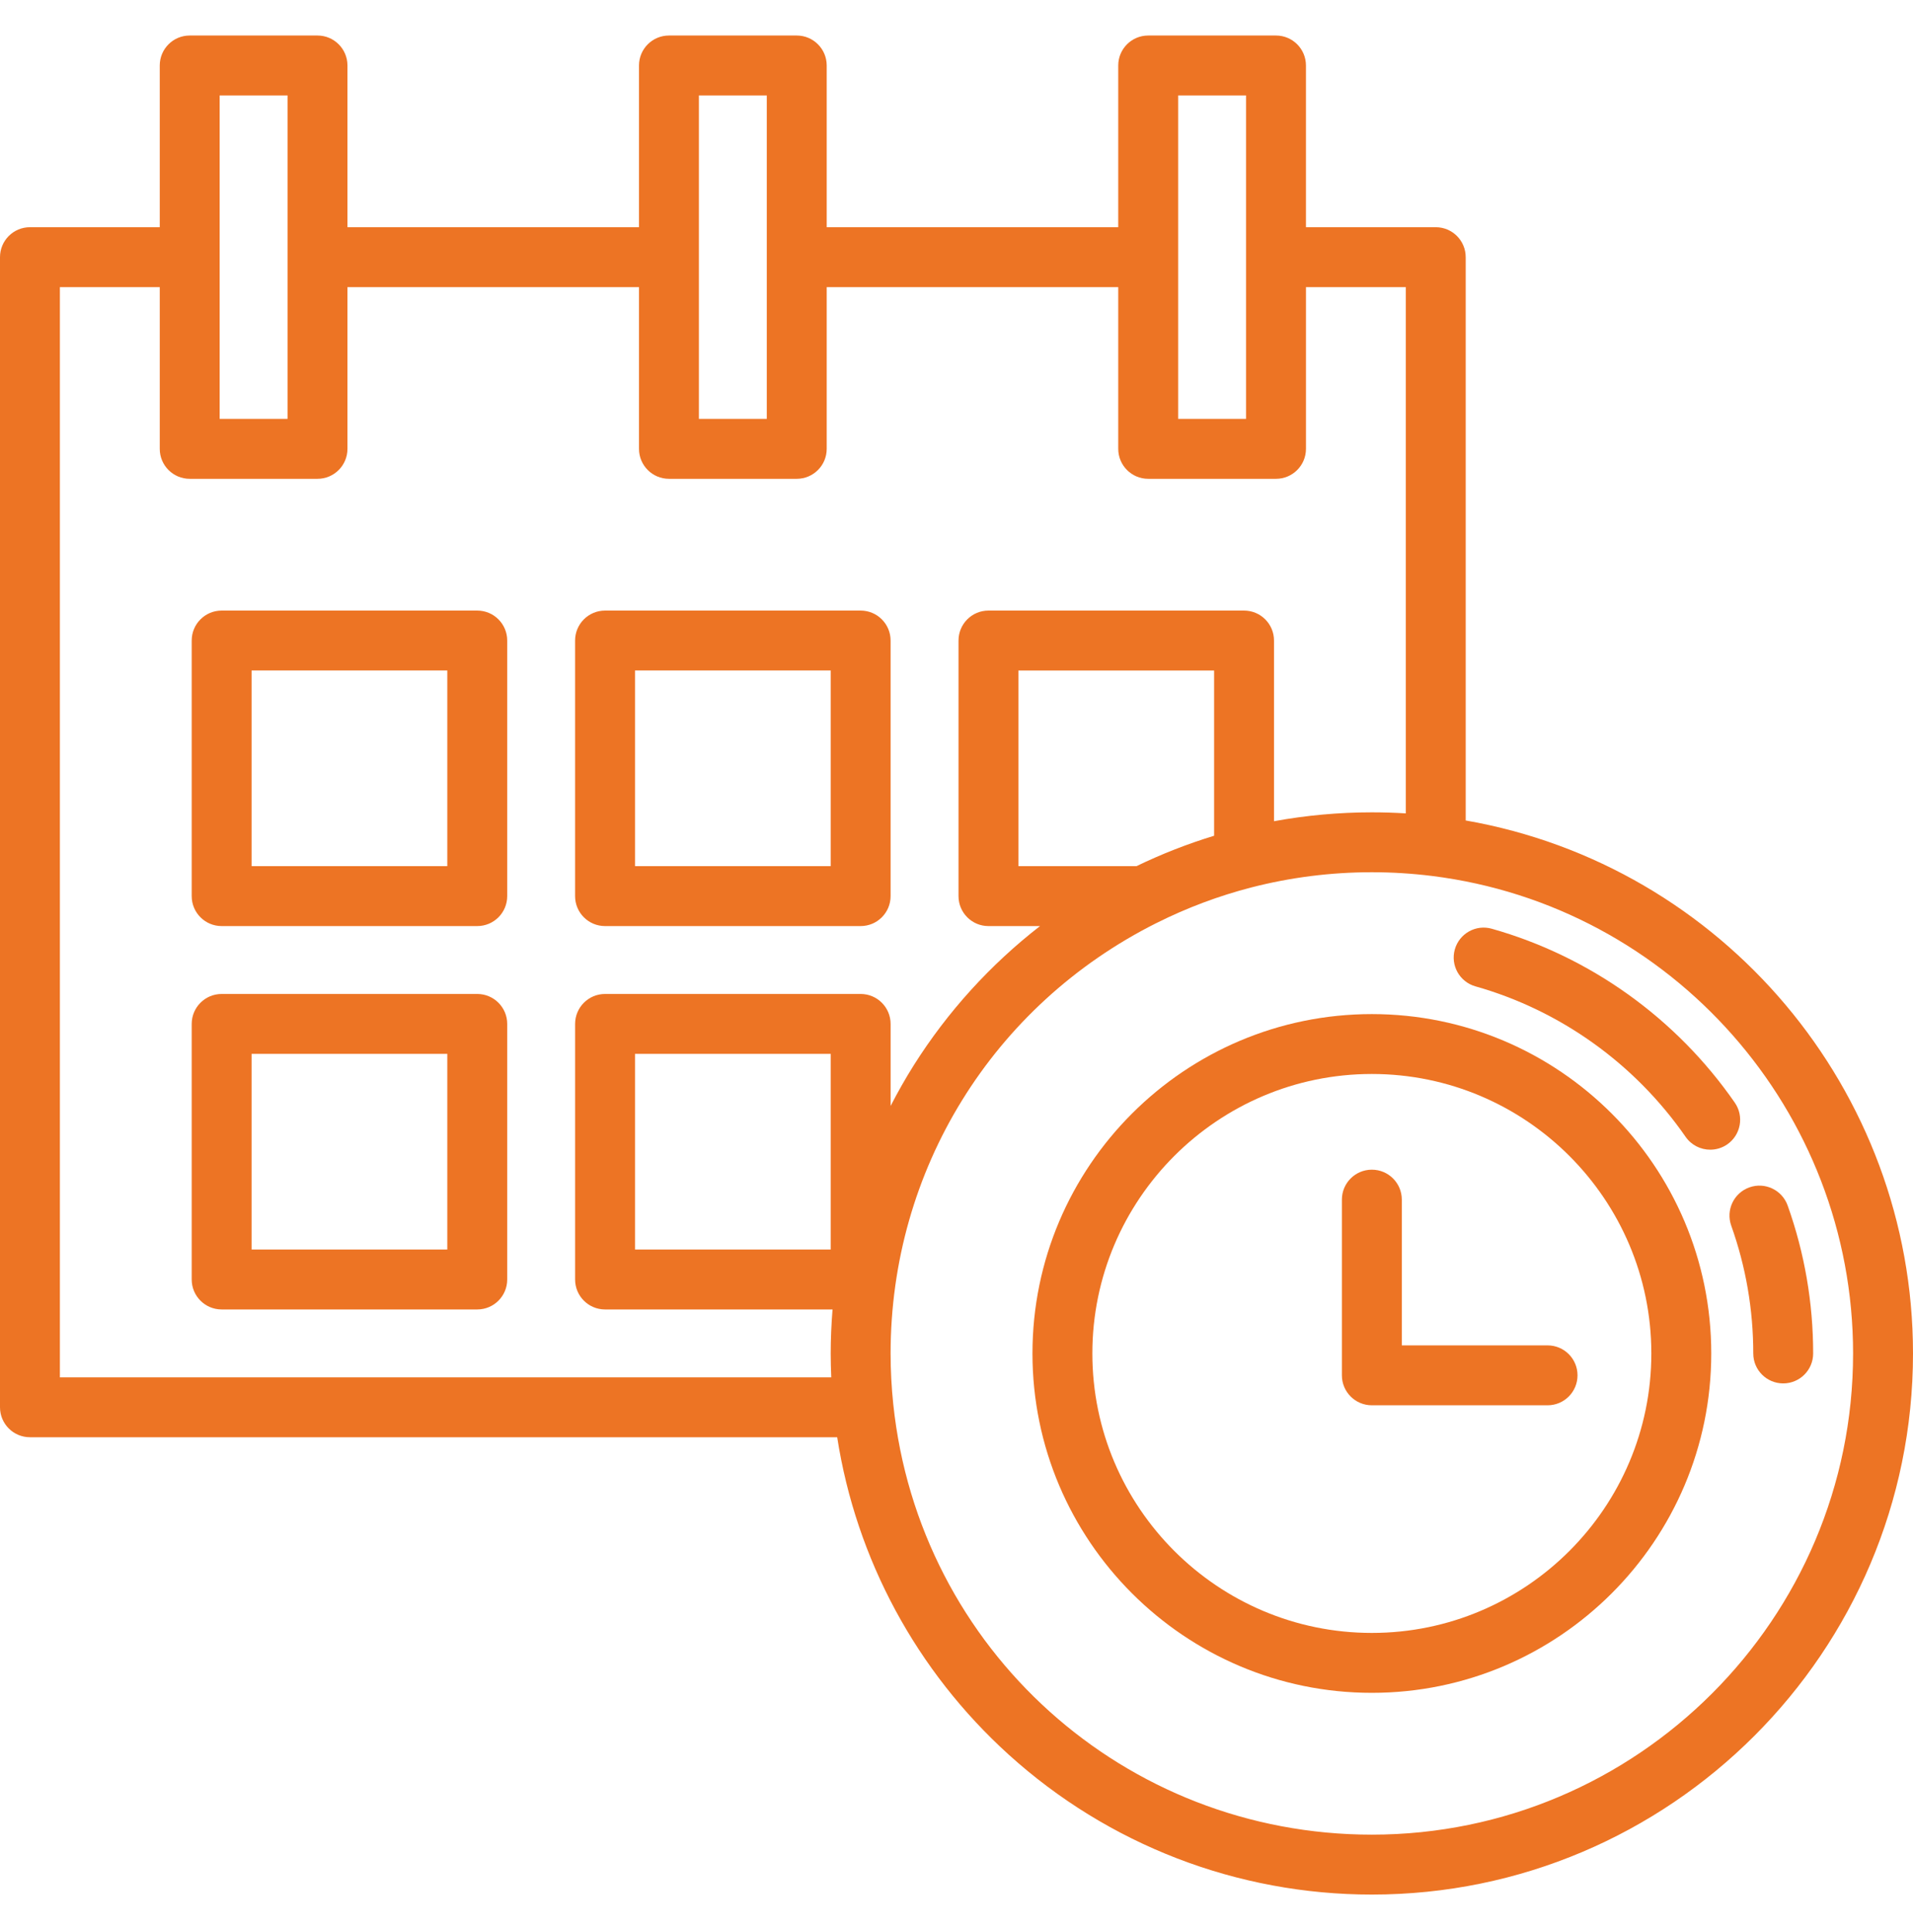 <svg width="100" height="101" viewBox="0 0 100 101" fill="none" xmlns="http://www.w3.org/2000/svg">
<path d="M24.948 31.92H11.587C10.722 31.92 10.021 32.621 10.021 33.486V46.847C10.021 47.712 10.722 48.413 11.587 48.413H24.948C25.813 48.413 26.514 47.712 26.514 46.847V33.486C26.514 32.621 25.813 31.92 24.948 31.92ZM23.382 45.281H13.152V35.051H23.382V45.281Z" fill="#ED7424"/>
<path d="M44.989 31.92H31.628C30.764 31.92 30.062 32.621 30.062 33.486V46.847C30.062 47.712 30.763 48.413 31.628 48.413H44.989C45.854 48.413 46.555 47.712 46.555 46.847V33.486C46.555 32.621 45.854 31.92 44.989 31.92ZM43.424 45.281H33.194V35.051H43.424V45.281Z" fill="#ED7424"/>
<path d="M24.948 51.962H11.587C10.722 51.962 10.021 52.663 10.021 53.528V66.889C10.021 67.754 10.722 68.455 11.587 68.455H24.948C25.813 68.455 26.514 67.754 26.514 66.889V53.528C26.514 52.663 25.813 51.962 24.948 51.962ZM23.382 65.323H13.152V55.094H23.382V65.323Z" fill="#ED7424"/>
<path d="M76.618 42.892V13.444C76.618 12.579 75.917 11.878 75.052 11.878H68.267V3.423C68.267 2.558 67.566 1.857 66.701 1.857H60.021C59.156 1.857 58.455 2.558 58.455 3.423V11.878H43.215V3.423C43.215 2.558 42.514 1.857 41.649 1.857H34.969C34.104 1.857 33.403 2.558 33.403 3.423V11.878H18.163V3.423C18.163 2.558 17.462 1.857 16.597 1.857H9.916C9.052 1.857 8.351 2.558 8.351 3.423V11.878H1.566C0.701 11.878 0 12.579 0 13.444V73.569C0 74.434 0.701 75.135 1.566 75.135H43.763C44.755 81.506 47.902 87.353 52.723 91.722C57.932 96.443 64.676 99.043 71.712 99.043C87.31 99.043 100 86.353 100 70.755C100 56.978 90.042 45.237 76.618 42.892ZM61.587 13.444V4.989H65.136V13.444V21.899H61.587V13.444ZM36.534 13.444V4.989H40.083V13.444V21.899H36.534V13.444ZM11.482 13.444V4.989H15.031V13.444V21.899H11.482V13.444ZM44.99 51.962H31.628C30.764 51.962 30.063 52.663 30.063 53.528V66.889C30.063 67.754 30.764 68.455 31.628 68.455H43.52C43.459 69.218 43.424 69.984 43.424 70.755C43.424 71.169 43.435 71.586 43.453 72.004H3.131V15.01H8.351V23.465C8.351 24.33 9.051 25.031 9.916 25.031H16.597C17.462 25.031 18.163 24.33 18.163 23.465V15.01H33.403V23.465C33.403 24.33 34.104 25.031 34.969 25.031H41.649C42.514 25.031 43.215 24.33 43.215 23.465V15.01H58.455V23.465C58.455 24.33 59.156 25.031 60.021 25.031H66.702C67.567 25.031 68.268 24.33 68.268 23.465V15.01H73.487V42.522C72.895 42.485 72.302 42.467 71.712 42.467C69.991 42.467 68.278 42.624 66.597 42.931V33.486C66.597 32.621 65.897 31.92 65.031 31.92H51.67C50.806 31.92 50.105 32.621 50.105 33.486V46.847C50.105 47.712 50.805 48.413 51.67 48.413H54.365C51.773 50.427 49.536 52.883 47.768 55.687C47.331 56.38 46.929 57.092 46.556 57.817V53.528C46.555 52.663 45.855 51.962 44.99 51.962ZM43.424 55.093V65.323H33.194V55.093H43.424ZM63.466 35.052V43.691C62.078 44.114 60.719 44.646 59.406 45.281H53.236V35.052H63.466ZM71.712 95.911C58.794 95.911 48.04 86.239 46.695 73.411C46.694 73.409 46.694 73.408 46.694 73.406C46.602 72.526 46.555 71.634 46.555 70.755C46.555 61.169 51.885 52.545 60.464 48.248C60.465 48.248 60.465 48.248 60.466 48.248C62.052 47.454 63.719 46.829 65.421 46.391L65.421 46.391C67.464 45.865 69.581 45.598 71.712 45.598C72.76 45.598 73.819 45.664 74.858 45.793H74.858C87.406 47.358 96.868 58.089 96.868 70.754C96.869 84.626 85.583 95.911 71.712 95.911Z" fill="#ED7424"/>
<path d="M93.448 63.022C93.157 62.207 92.261 61.782 91.447 62.073C90.632 62.364 90.208 63.259 90.498 64.074C91.262 66.215 91.65 68.463 91.65 70.755C91.65 71.62 92.35 72.321 93.215 72.321C94.08 72.321 94.781 71.62 94.781 70.755C94.781 68.103 94.332 65.502 93.448 63.022Z" fill="#ED7424"/>
<path d="M90.686 57.646C87.628 53.233 83.117 50.004 77.982 48.552C77.149 48.316 76.285 48.8 76.049 49.633C75.814 50.465 76.298 51.33 77.13 51.565C81.567 52.82 85.467 55.613 88.112 59.429C88.416 59.868 88.904 60.103 89.4 60.103C89.708 60.103 90.019 60.013 90.291 59.825C91.001 59.332 91.178 58.356 90.686 57.646Z" fill="#ED7424"/>
<path d="M71.712 53.014C61.929 53.014 53.971 60.972 53.971 70.755C53.971 80.538 61.929 88.497 71.712 88.497C81.495 88.497 89.454 80.538 89.454 70.755C89.454 60.972 81.495 53.014 71.712 53.014ZM71.712 85.365C63.656 85.365 57.102 78.811 57.102 70.755C57.102 62.699 63.656 56.145 71.712 56.145C79.768 56.145 86.322 62.7 86.322 70.755C86.322 78.811 79.768 85.365 71.712 85.365Z" fill="#ED7424"/>
<path d="M80.898 70.333H73.278V62.713C73.278 61.848 72.577 61.148 71.712 61.148C70.847 61.148 70.146 61.848 70.146 62.713V71.899C70.146 72.764 70.847 73.465 71.712 73.465H80.898C81.762 73.465 82.463 72.764 82.463 71.899C82.464 71.034 81.763 70.333 80.898 70.333Z" fill="#ED7424"/>
</svg>
